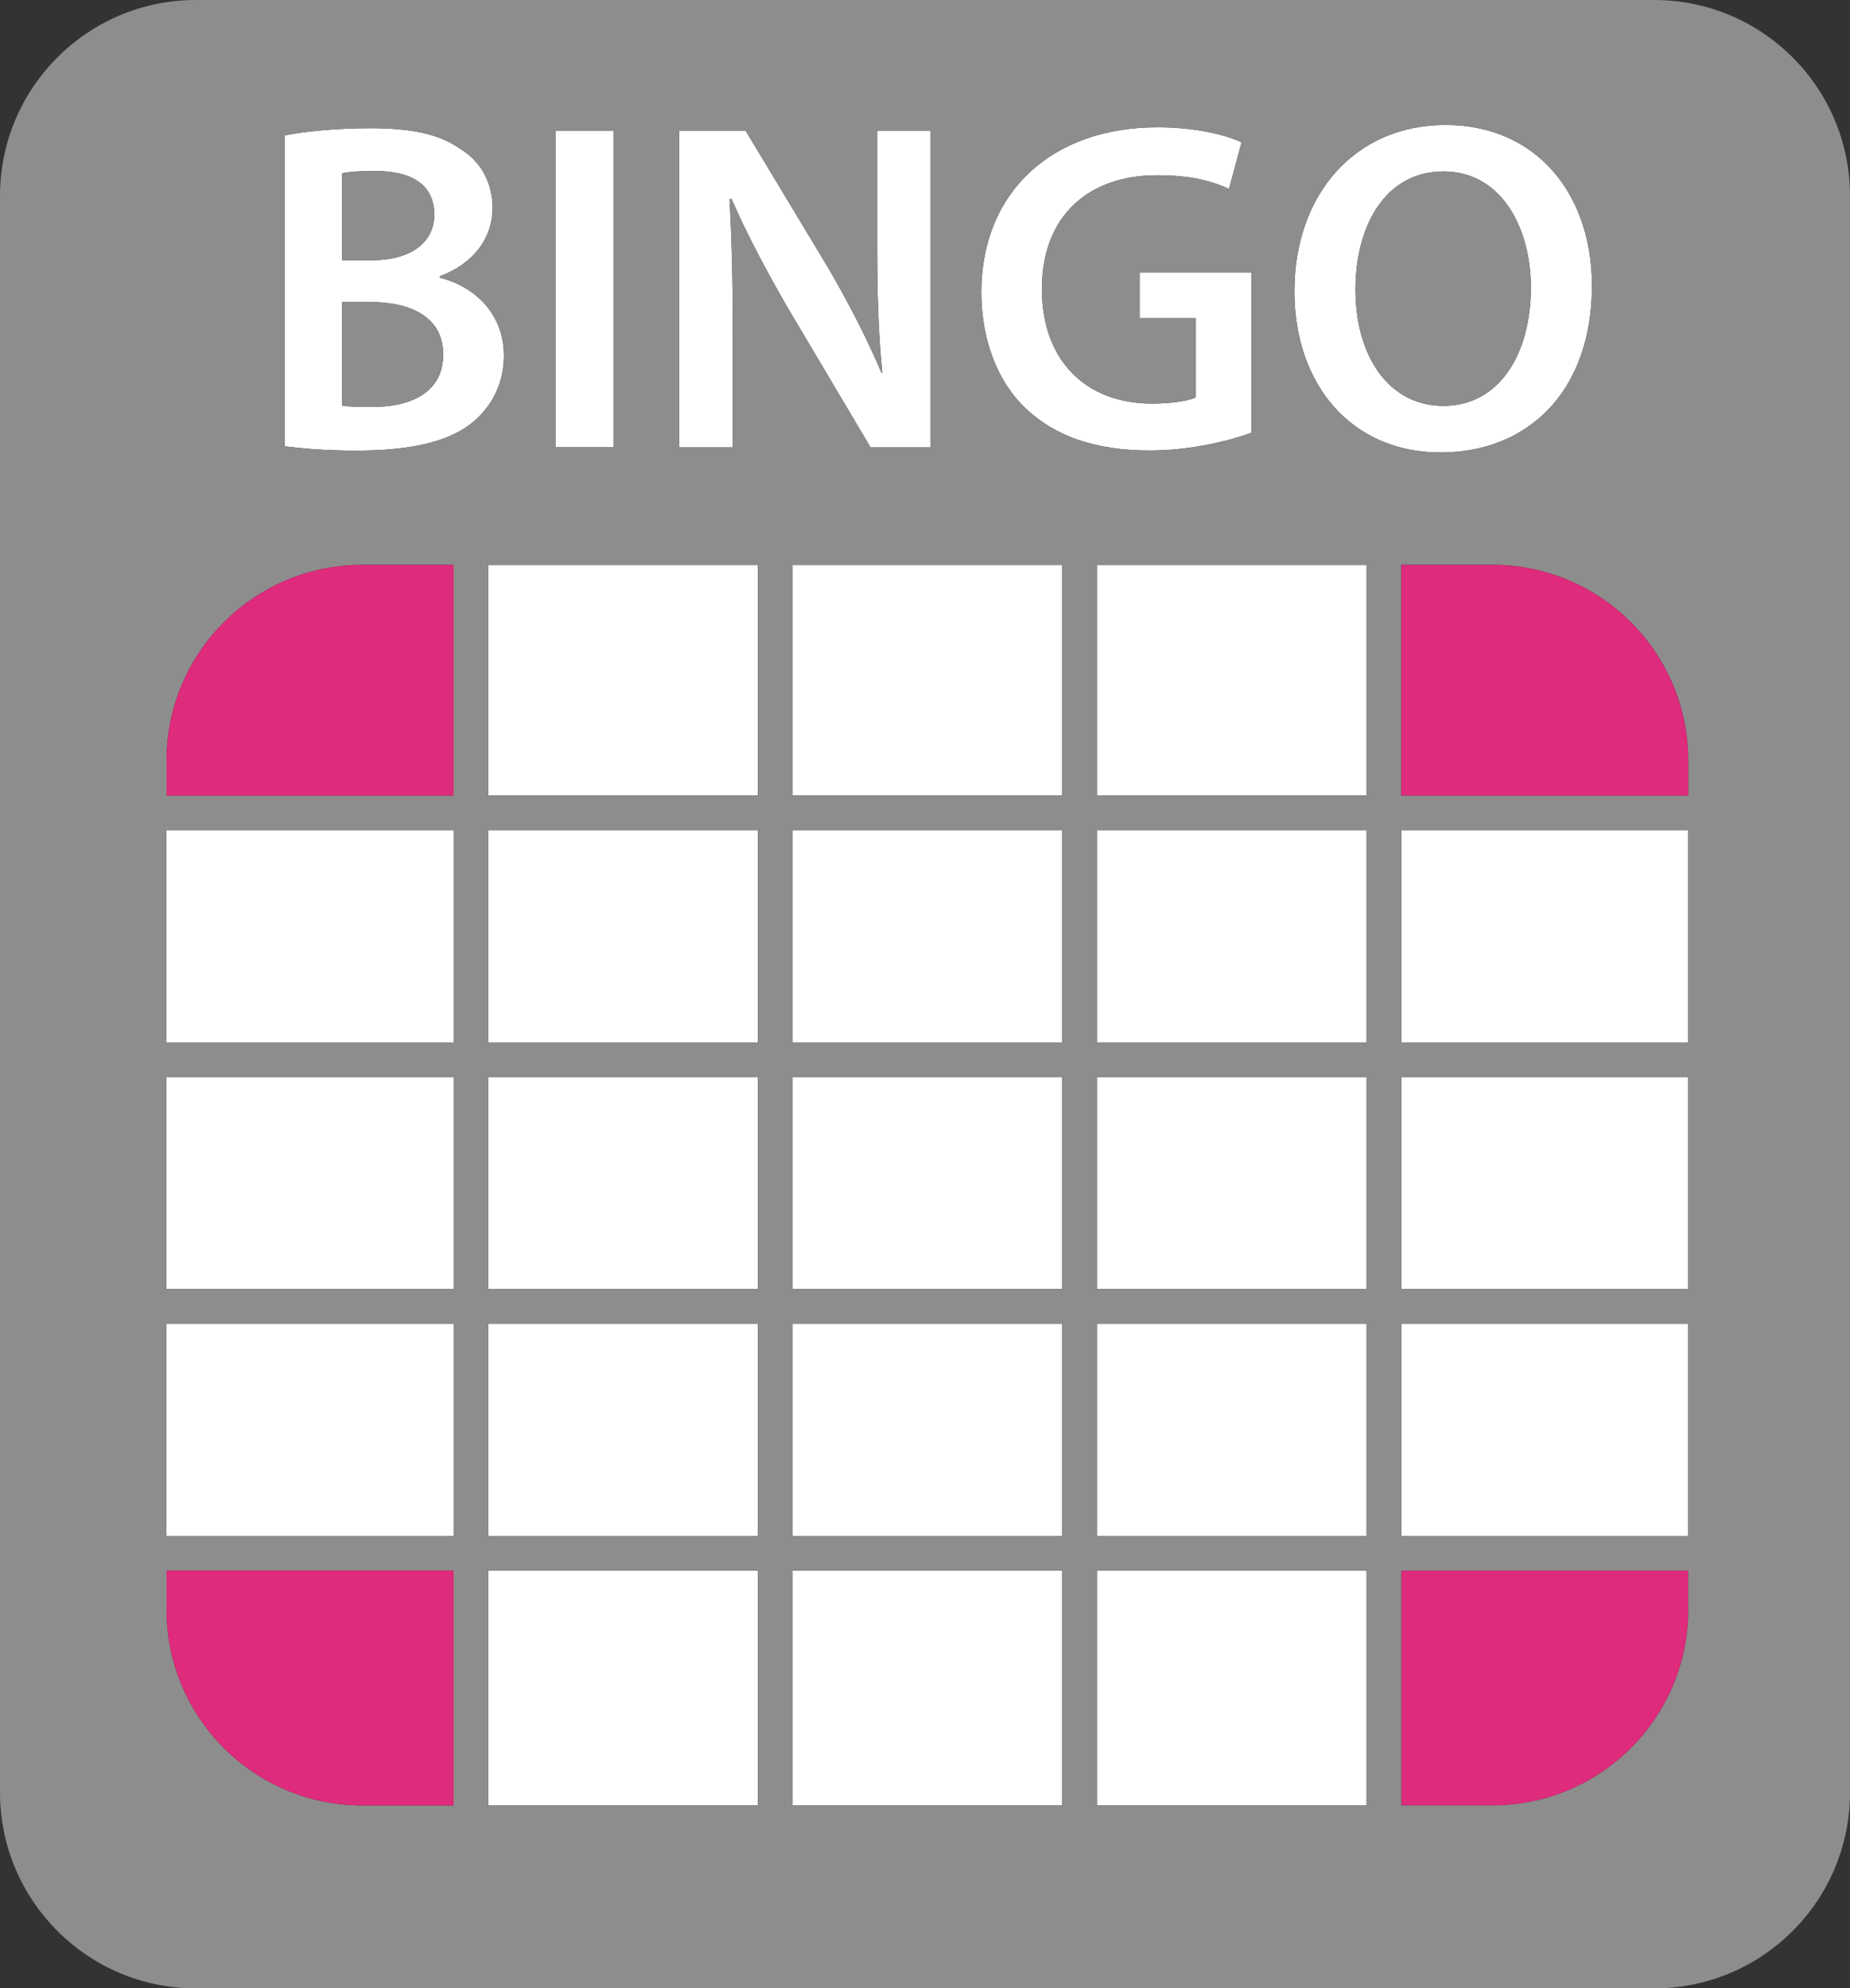 <?xml version="1.0" encoding="utf-8"?>
<!-- Generator: Adobe Illustrator 17.0.0, SVG Export Plug-In . SVG Version: 6.00 Build 0)  -->
<!DOCTYPE svg PUBLIC "-//W3C//DTD SVG 1.1//EN" "http://www.w3.org/Graphics/SVG/1.1/DTD/svg11.dtd">
<svg version="1.1" id="Capa_1" xmlns="http://www.w3.org/2000/svg" xmlns:xlink="http://www.w3.org/1999/xlink" x="0px" y="0px"
	 width="160px" height="171.996px" viewBox="0 0 160 171.996" enable-background="new 0 0 160 171.996" xml:space="preserve">
<rect x="0" y="0" width="160" height="171.996" fill="#333333" stroke="none"/>
<g>
	<g id="XMLID_1_">
		<g>
			<rect x="121.19" y="114.51" fill="#FFFFFF" width="24.82" height="18.35"/>
			<rect x="121.19" y="93.17" fill="#FFFFFF" width="24.82" height="18.34"/>
			<rect x="121.19" y="71.82" fill="#FFFFFF" width="24.82" height="18.35"/>
			<rect x="94.87" y="48.86" fill="#FFFFFF" width="23.32" height="19.96"/>
			<rect x="94.87" y="71.82" fill="#FFFFFF" width="23.32" height="18.35"/>
			<rect x="94.87" y="93.17" fill="#FFFFFF" width="23.32" height="18.34"/>
			<rect x="94.87" y="114.51" fill="#FFFFFF" width="23.32" height="18.35"/>
			<rect x="94.87" y="135.86" fill="#FFFFFF" width="23.32" height="20.32"/>
			<rect x="68.55" y="135.86" fill="#FFFFFF" width="23.32" height="20.32"/>
			<rect x="68.55" y="114.51" fill="#FFFFFF" width="23.32" height="18.35"/>
			<rect x="68.55" y="93.17" fill="#FFFFFF" width="23.32" height="18.34"/>
			<rect x="68.55" y="71.82" fill="#FFFFFF" width="23.32" height="18.35"/>
			<rect x="68.55" y="48.86" fill="#FFFFFF" width="23.32" height="19.96"/>
			<rect x="42.23" y="48.86" fill="#FFFFFF" width="23.32" height="19.96"/>
			<rect x="42.23" y="71.82" fill="#FFFFFF" width="23.32" height="18.35"/>
			<rect x="42.23" y="93.17" fill="#FFFFFF" width="23.32" height="18.34"/>
			<rect x="42.23" y="114.51" fill="#FFFFFF" width="23.32" height="18.35"/>
			<rect x="42.23" y="135.86" fill="#FFFFFF" width="23.32" height="20.32"/>
			<rect x="14.4" y="114.51" fill="#FFFFFF" width="24.83" height="18.35"/>
			<rect x="14.4" y="93.17" fill="#FFFFFF" width="24.83" height="18.34"/>
			<rect x="14.4" y="71.82" fill="#FFFFFF" width="24.83" height="18.35"/>
			<path fill="#FFFFFF" d="M125,10.81c7.96,0,12.68,6.06,12.68,13.9c0,9.19-5.57,14.43-13.09,14.43c-7.76,0-12.64-5.93-12.64-13.94
				C111.95,16.74,117.27,10.81,125,10.81z M132.4,24.87c0-5.16-2.56-10.04-7.56-10.04c-4.96,0-7.61,4.6-7.61,10.24
				c0,5.62,2.8,10.04,7.61,10.04C129.68,35.11,132.4,30.6,132.4,24.87z"/>
			<path fill="#FFFFFF" d="M108.24,23.57v13.86c-1.75,0.65-5.16,1.54-8.78,1.54c-4.63,0-8.17-1.18-10.77-3.66
				c-2.44-2.32-3.82-5.93-3.82-10.08c0.04-8.69,6.17-14.22,15.24-14.22c3.37,0,6.01,0.7,7.27,1.3l-1.09,4.03
				c-1.5-0.69-3.33-1.18-6.22-1.18c-5.86,0-9.96,3.45-9.96,9.83c0,6.22,3.82,9.92,9.51,9.92c1.83,0,3.13-0.24,3.78-0.52v-6.88h-4.83
				v-3.94H108.24z"/>
			<path fill="#FFFFFF" d="M80.49,11.3v27.4h-5.2l-7.16-12.07c-1.74-3.02-3.53-6.34-4.87-9.44l-0.17,0.04
				c0.21,3.54,0.29,7.16,0.29,11.67v9.8h-4.64V11.3h0.01h5.73l7.07,11.74c1.79,3.05,3.42,6.22,4.68,9.19h0.08
				c-0.37-3.66-0.45-7.2-0.45-11.38V11.3H80.49z"/>
			<rect x="48.06" y="11.3" fill="#FFFFFF" width="5" height="27.39"/>
			<path fill="#FFFFFF" d="M43.58,30.77c0,2.44-1.06,4.35-2.6,5.68c-1.96,1.67-5.17,2.53-10.2,2.53c-2.77,0-4.84-0.21-6.14-0.37
				v-26.9c1.59-0.33,4.47-0.62,7.31-0.62c3.66,0,5.97,0.49,7.8,1.75c1.71,1.02,2.85,2.81,2.85,5.16c0,2.52-1.59,4.8-4.55,5.89v0.13
				C40.93,24.75,43.58,27.03,43.58,30.77z M38.33,30.65c0-3.22-2.81-4.52-6.26-4.52h-2.48v8.95c0.65,0.12,1.5,0.12,2.64,0.12
				C35.44,35.2,38.33,34.02,38.33,30.65z M37.56,18.57c0-2.6-1.96-3.78-5.12-3.78c-1.47,0-2.32,0.08-2.85,0.2v7.52h2.56
				C35.64,22.51,37.56,20.89,37.56,18.57z"/>
			<path fill="#DE2B7B" d="M146.02,139.24c0,9.35-7.59,16.94-16.95,16.94h-7.88v-20.32h24.82v3.38H146.02z"/>
			<path fill="#8E8D8D" d="M121.19,68.82h24.82V65.8c0-9.35-7.58-16.94-16.94-16.94h-7.88C121.19,48.86,121.19,68.82,121.19,68.82z
				 M121.19,90.17h24.82V71.82h-24.82V90.17z M121.19,111.51h24.82V93.17h-24.82V111.51z M121.19,132.86h24.82v-18.35h-24.82V132.86
				z M146.01,135.86h-24.82v20.32h7.88c9.36,0,16.95-7.59,16.95-16.94h-0.01V135.86z M91.87,135.86H68.55v20.32h23.32
				C91.87,156.18,91.87,135.86,91.87,135.86z M91.87,132.86v-18.35H68.55v18.35H91.87z M91.87,111.51V93.17H68.55v18.34H91.87z
				 M91.87,90.17V71.82H68.55v18.35H91.87z M91.87,68.82V48.86H68.55v19.96H91.87z M94.87,68.82h23.32V48.86H94.87V68.82z
				 M94.87,90.17h23.32V71.82H94.87V90.17z M94.87,111.51h23.32V93.17H94.87V111.51z M94.87,132.86h23.32v-18.35H94.87V132.86z
				 M118.19,135.86H94.87v20.32h23.32V135.86z M42.23,68.82h23.32V48.86H42.23V68.82z M42.23,90.17h23.32V71.82H42.23V90.17z
				 M42.23,111.51h23.32V93.17H42.23V111.51z M42.23,132.86h23.32v-18.35H42.23V132.86z M42.23,135.86v20.32h23.32v-20.32H42.23z
				 M14.4,68.82h24.83V48.86h-7.88c-9.36,0-16.95,7.59-16.95,16.94V68.82z M14.4,90.17h24.83V71.82H14.4V90.17z M14.4,111.51h24.83
				V93.17H14.4V111.51z M14.4,132.86h24.83v-18.35H14.4V132.86z M14.4,139.24c0,9.35,7.59,16.94,16.95,16.94h7.88v-20.32H14.4
				V139.24z M160,16.95v138.1c0,9.36-7.58,16.95-16.94,16.95H16.94C7.59,172,0,164.41,0,155.05V16.95C0,7.59,7.59,0,16.94,0h126.12
				C152.42,0,160,7.59,160,16.95z M137.68,24.71c0-7.84-4.72-13.9-12.68-13.9c-7.73,0-13.05,5.93-13.05,14.39
				c0,8.01,4.88,13.94,12.64,13.94C132.11,39.14,137.68,33.9,137.68,24.71z M108.24,37.43V23.57h-9.67v3.94h4.83v6.88
				c-0.65,0.28-1.95,0.52-3.78,0.52c-5.69,0-9.51-3.7-9.51-9.92c0-6.38,4.1-9.83,9.96-9.83c2.89,0,4.72,0.49,6.22,1.18l1.09-4.03
				c-1.26-0.6-3.9-1.3-7.27-1.3c-9.07,0-15.2,5.53-15.24,14.22c0,4.15,1.38,7.76,3.82,10.08c2.6,2.48,6.14,3.66,10.77,3.66
				C103.08,38.97,106.49,38.08,108.24,37.43z M80.49,38.7V11.3h-4.63v9.55c0,4.18,0.08,7.72,0.45,11.38h-0.08
				c-1.26-2.97-2.89-6.14-4.68-9.19L64.48,11.3h-5.73h-0.01v27.4h4.64v-9.8c0-4.51-0.08-8.13-0.29-11.67l0.17-0.04
				c1.34,3.1,3.13,6.42,4.87,9.44l7.16,12.07C75.29,38.7,80.49,38.7,80.49,38.7z M53.06,38.69V11.3h-5v27.39H53.06z M40.98,36.45
				c1.54-1.33,2.6-3.24,2.6-5.68c0-3.74-2.65-6.02-5.53-6.75v-0.13c2.96-1.09,4.55-3.37,4.55-5.89c0-2.35-1.14-4.14-2.85-5.16
				c-1.83-1.26-4.14-1.75-7.8-1.75c-2.84,0-5.72,0.29-7.31,0.62v26.9c1.3,0.16,3.37,0.37,6.14,0.37
				C35.81,38.98,39.02,38.12,40.98,36.45z"/>
			<path fill="#DE2B7B" d="M129.07,48.86c9.36,0,16.94,7.59,16.94,16.94v3.02h-24.82V48.86C121.19,48.86,129.07,48.86,129.07,48.86z
				"/>
			<path fill="#8E8D8D" d="M124.84,14.83c5,0,7.56,4.88,7.56,10.04c0,5.73-2.72,10.24-7.56,10.24c-4.81,0-7.61-4.42-7.61-10.04
				C117.23,19.43,119.88,14.83,124.84,14.83z"/>
			<path fill="#DE2B7B" d="M39.23,135.86v20.32h-7.88c-9.36,0-16.95-7.59-16.95-16.94v-3.38H39.23z"/>
			<path fill="#DE2B7B" d="M39.23,48.86v19.96H14.4V65.8c0-9.35,7.59-16.94,16.95-16.94C31.35,48.86,39.23,48.86,39.23,48.86z"/>
			<path fill="#8E8D8D" d="M32.07,26.13c3.45,0,6.26,1.3,6.26,4.52c0,3.37-2.89,4.55-6.1,4.55c-1.14,0-1.99,0-2.64-0.12v-8.95H32.07
				z"/>
			<path fill="#8E8D8D" d="M32.44,14.79c3.16,0,5.12,1.18,5.12,3.78c0,2.32-1.92,3.94-5.41,3.94h-2.56v-7.52
				C30.12,14.87,30.97,14.79,32.44,14.79z"/>
		</g>
	</g>
</g>
</svg>
